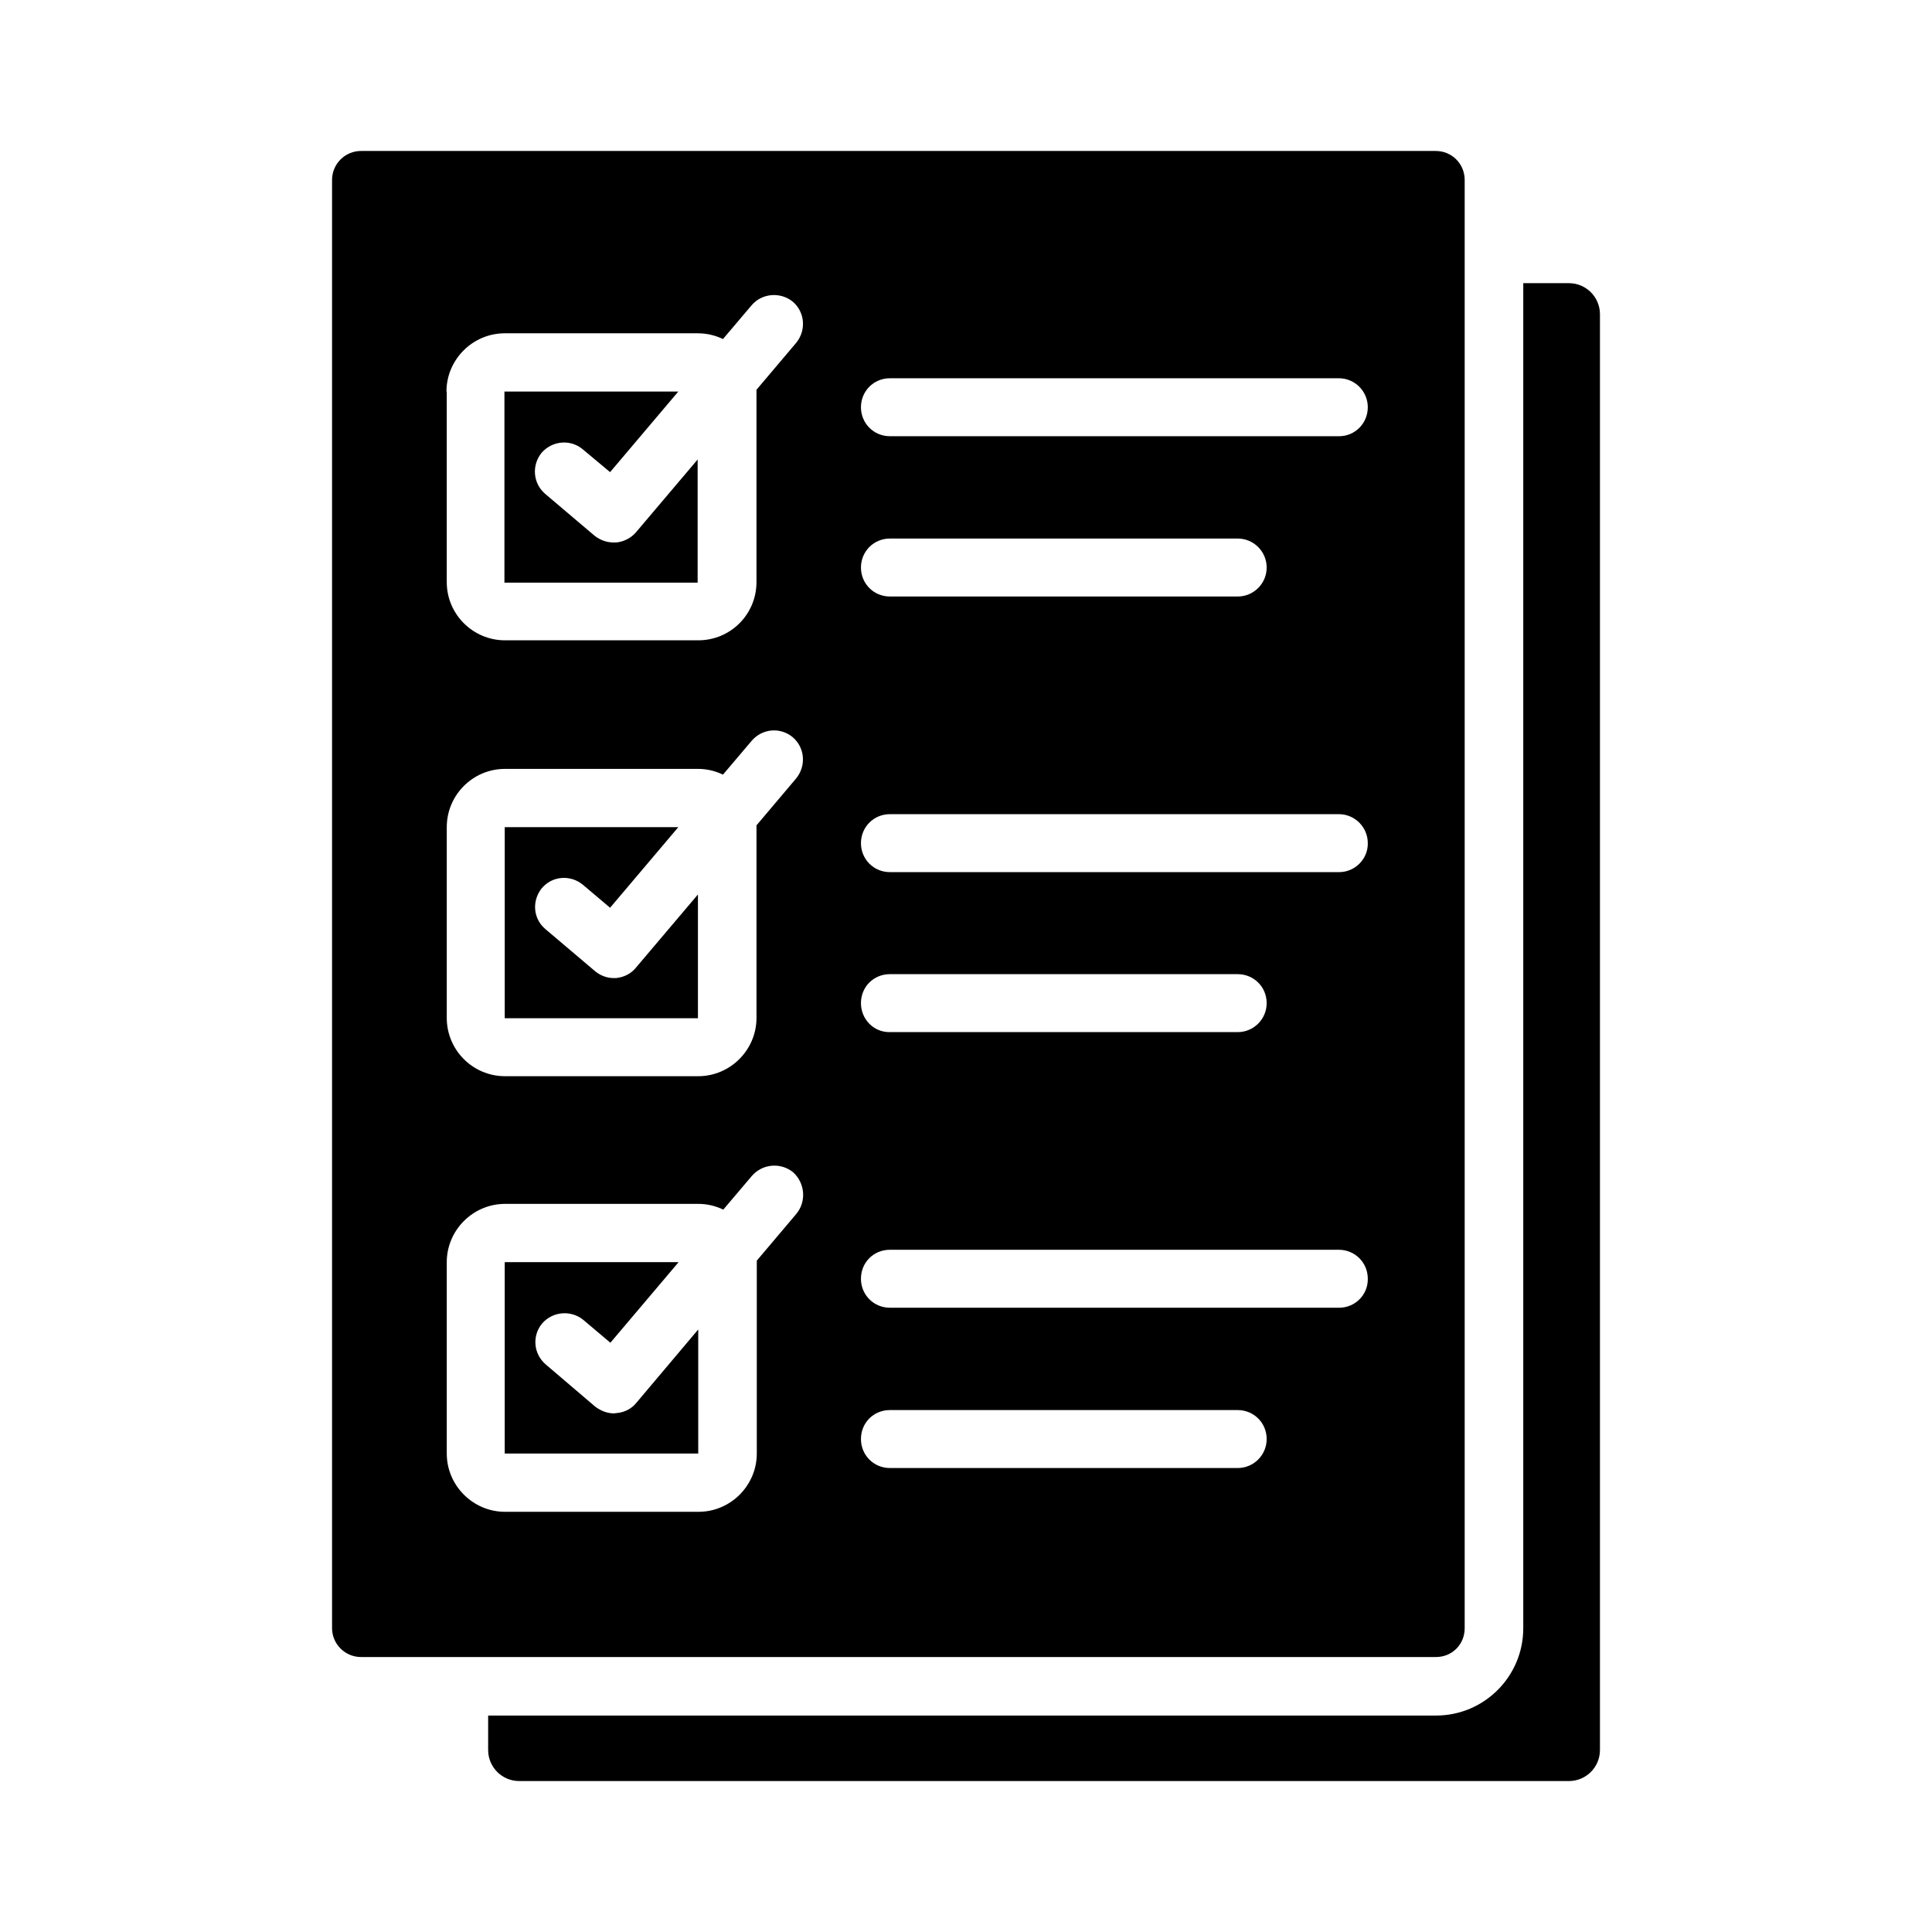 <?xml version="1.0" encoding="UTF-8"?>
<svg width="1200pt" height="1200pt" version="1.1" viewBox="0 0 1200 1200" xmlns="http://www.w3.org/2000/svg">
 <path d="m909.74 1011.4v-899.63c0-9.938-7.875-18-18-18h-667.5c-9.938 0-18 8.062-18 18v899.44c0 9.938 8.062 18 18 18h667.31c10.312 0.188 18.188-7.875 18.188-17.812zm-632.44-768.19c0-19.875 16.312-36.188 36.188-36.188h120c5.625 0 10.875 1.312 15.562 3.562l17.812-21c6.375-7.5 17.812-8.438 25.5-2.25 7.688 6.562 8.438 17.812 2.25 25.5l-24.75 29.25v119.44c0 20.062-16.125 36.188-36.188 36.188h-120c-19.875 0-36.188-16.125-36.188-36.188v-118.31zm217.13 240.37-24.562 29.062v119.62c0 19.875-16.312 36.188-36.188 36.188h-120c-20.062 0-36.188-16.312-36.188-36.188v-118.5c0-19.875 16.125-36.188 36.188-36.188h120c5.438 0 10.688 1.312 15.375 3.562l17.812-21c6.562-7.688 17.812-8.625 25.5-2.25 7.688 6.562 8.438 18 2.062 25.688zm0.188 270.37-24.562 29.062v119.81c0 19.875-16.312 36.188-36.188 36.188h-120.19c-19.875 0-36.188-16.312-36.188-36.188v-118.88c0-19.875 16.312-36.188 36.188-36.188h120.19c5.438 0 10.688 1.312 15.375 3.562l17.812-21c6.562-7.5 17.812-8.438 25.5-2.25 7.5 6.75 8.438 18.188 2.062 25.875zm274.13 157.87h-216c-10.125 0-18-8.062-18-18 0-10.125 7.875-18 18-18h216c9.938 0 18 7.875 18 18 0 9.938-8.062 18-18 18zm63-99.562h-279c-10.125 0-18-8.062-18-18 0-10.125 7.875-18 18-18h278.81c9.938 0 18 7.875 18 18 0.188 9.938-7.875 18-17.812 18zm-297-189.19c0-10.125 7.875-18 18-18h216c9.938 0 18 7.875 18 18 0 9.938-8.062 18-18 18h-216c-10.125 0.188-18-8.062-18-18zm297-81.375h-279c-10.125 0-18-8.062-18-18s7.875-18 18-18h278.81c9.938 0 18 8.062 18 18 0.188 9.75-7.875 18-17.812 18zm-297-189.19c0-9.938 7.875-18 18-18h216c9.938 0 18 8.062 18 18s-8.062 18-18 18h-216c-10.125 0-18-8.062-18-18zm297-81.562h-279c-10.125 0-18-8.062-18-18s7.875-18 18-18h278.81c9.938 0 18 8.062 18 18s-7.875 18-17.812 18z"/>
 <path d="m974.44 175.87h-28.312v835.5c0 29.812-24.188 54.188-54.188 54.188h-588.74v21.375c0 10.688 8.625 19.312 19.312 19.312h651.94c10.688 0 19.312-8.625 19.312-19.312v-891.74c0-10.688-8.625-19.312-19.312-19.312z"/>
 <path d="m433.5 285.19-38.438 45.375c-3 3.562-7.688 6-12.375 6.375h-1.688c-4.125 0-8.25-1.5-11.625-4.125l-30.75-26.062c-7.688-6.562-8.438-17.812-2.25-25.5 6.562-7.5 17.812-8.625 25.5-2.25l17.062 14.25 42.375-50.062h-108v118.69h120v-76.688z"/>
 <path d="m382.69 607.5h-1.5c-4.125 0-8.25-1.5-11.625-4.312l-30.75-26.062c-7.688-6.375-8.625-17.625-2.25-25.5 6.562-7.688 17.812-8.438 25.5-2.062l16.875 14.25 42.375-50.062h-107.81v118.69h120v-76.875l-38.438 45.375c-3 3.75-7.312 6-12.375 6.562z"/>
 <path d="m382.87 877.69c-0.562 0-0.938 0.188-1.5 0.188-4.312 0-8.438-1.688-11.812-4.312l-30.562-26.062c-7.688-6.562-8.625-17.812-2.25-25.5 6.562-7.5 17.812-8.438 25.5-2.25l16.875 14.25 42.375-50.062h-108v118.88h120.19v-77.062l-38.438 45.562c-3 3.75-7.5 6-12.375 6.375z"/>
</svg>
